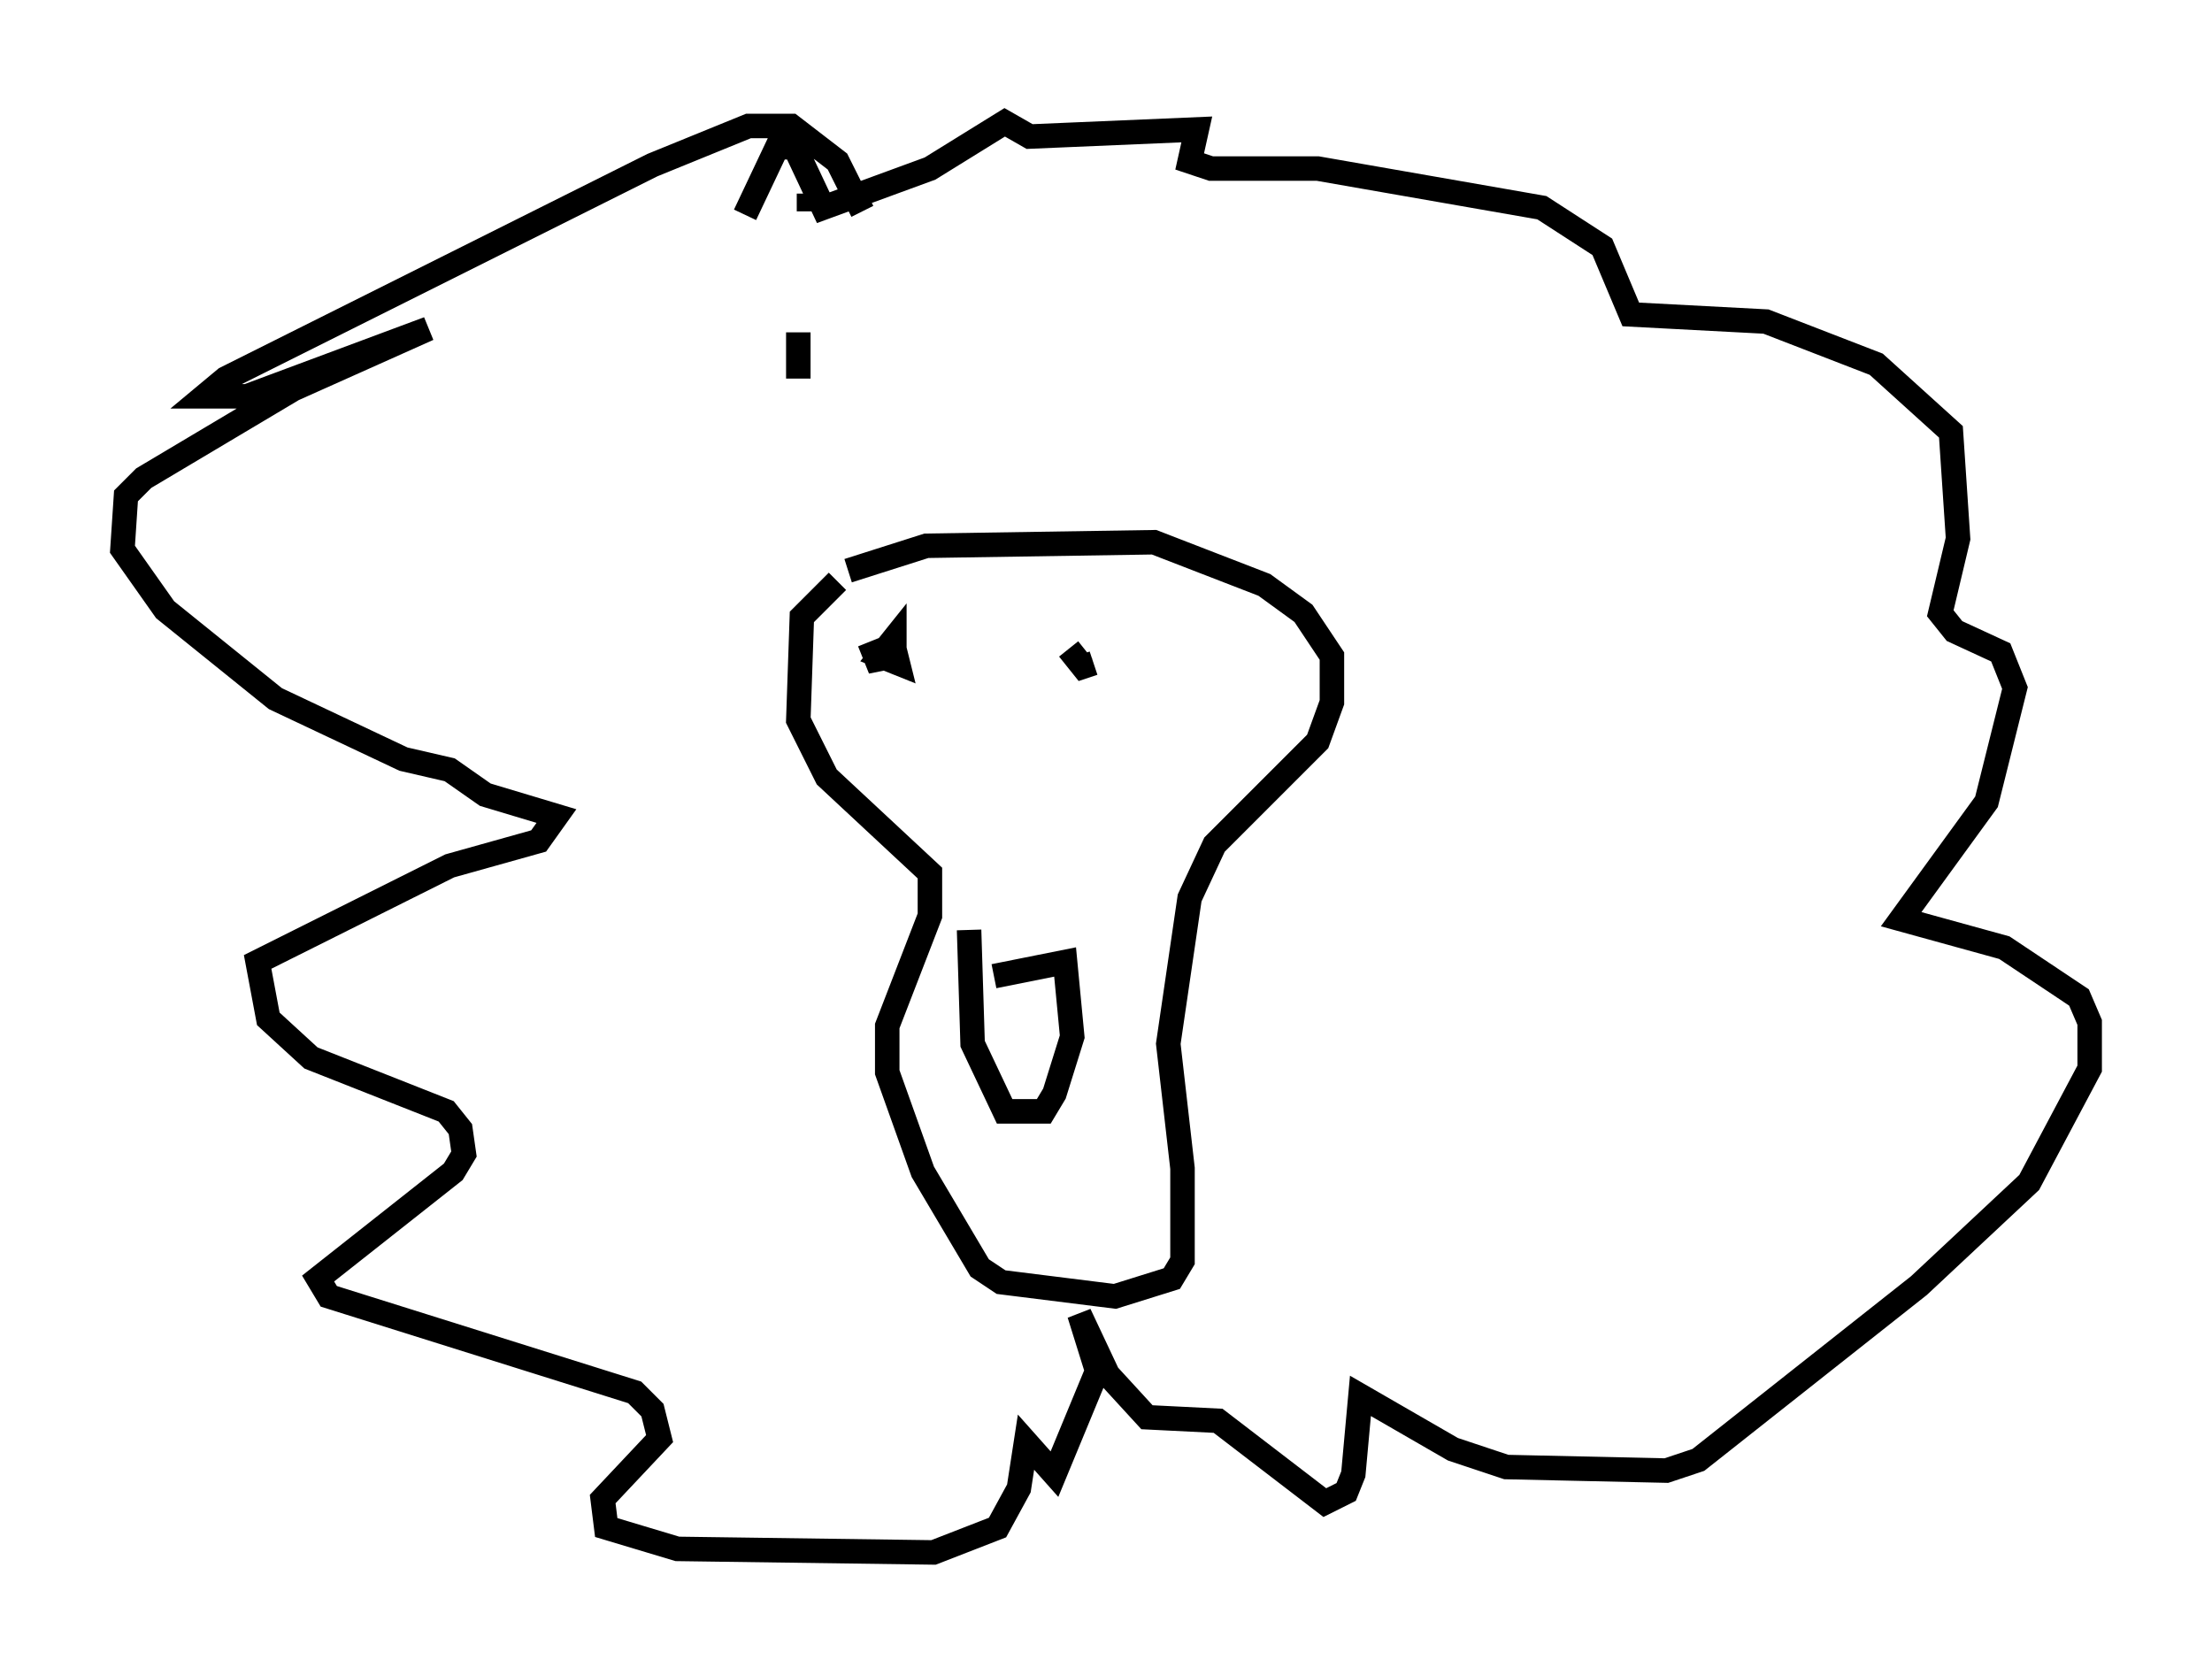 <?xml version="1.0" encoding="utf-8" ?>
<svg baseProfile="full" height="68.391" version="1.1" width="90.324" xmlns="http://www.w3.org/2000/svg" xmlns:ev="http://www.w3.org/2001/xml-events" xmlns:xlink="http://www.w3.org/1999/xlink"><defs /><rect fill="white" height="68.391" width="90.324" x="0" y="0" /><path d="M33.179, 6.307 m0.0, 1.307 m-0.145, 0.291 l0.0, 0.726 m-0.436, 4.939 l0.0, 1.888 m2.034, 7.844 l3.196, -1.017 9.296, -0.145 l4.503, 1.743 1.598, 1.162 l1.162, 1.743 0.0, 1.888 l-0.581, 1.598 -4.212, 4.212 l-1.017, 2.179 -0.872, 5.955 l0.581, 5.084 0.0, 3.777 l-0.436, 0.726 -2.324, 0.726 l-4.648, -0.581 -0.872, -0.581 l-2.324, -3.922 -1.453, -4.067 l0.0, -1.888 1.743, -4.503 l0.0, -1.743 -4.212, -3.922 l-1.162, -2.324 0.145, -4.212 l1.453, -1.453 m1.307, 2.469 l0.291, 0.726 0.726, -0.145 l0.0, -0.726 -0.581, 0.726 l0.726, 0.291 -0.145, -0.581 m7.117, 0.0 l0.581, 0.726 0.436, -0.145 m0.0, 0.0 l0.0, 0.0 m-4.067, 12.782 l2.905, -0.581 0.291, 3.05 l-0.726, 2.324 -0.436, 0.726 l-1.598, 0.0 -1.307, -2.76 l-0.145, -4.648 m-4.358, -29.341 l-1.017, -2.034 -1.888, -1.453 l-1.743, 0.0 -3.922, 1.598 l-17.43, 8.715 -0.872, 0.726 l1.743, 0.0 7.408, -2.76 l-5.52, 2.469 -6.101, 3.631 l-0.726, 0.726 -0.145, 2.179 l1.743, 2.469 4.503, 3.631 l5.229, 2.469 1.888, 0.436 l1.453, 1.017 2.905, 0.872 l-0.726, 1.017 -3.631, 1.017 l-7.844, 3.922 0.436, 2.324 l1.743, 1.598 5.52, 2.179 l0.581, 0.726 0.145, 1.017 l-0.436, 0.726 -5.52, 4.358 l0.436, 0.726 12.492, 3.922 l0.726, 0.726 0.291, 1.162 l-2.324, 2.469 0.145, 1.162 l2.905, 0.872 10.458, 0.145 l2.615, -1.017 0.872, -1.598 l0.291, -1.888 1.162, 1.307 l1.743, -4.212 -0.726, -2.324 l1.162, 2.469 1.598, 1.743 l2.905, 0.145 4.358, 3.341 l0.872, -0.436 0.291, -0.726 l0.291, -3.196 3.777, 2.179 l2.179, 0.726 6.536, 0.145 l1.307, -0.436 9.006, -7.117 l4.503, -4.212 2.469, -4.648 l0.0, -1.888 -0.436, -1.017 l-3.05, -2.034 -4.212, -1.162 l3.486, -4.793 1.162, -4.648 l-0.581, -1.453 -1.888, -0.872 l-0.581, -0.726 0.726, -3.05 l-0.291, -4.358 -3.05, -2.76 l-4.503, -1.743 -5.52, -0.291 l-1.162, -2.76 -2.469, -1.598 l-9.151, -1.598 -4.358, 0.0 l-0.872, -0.291 0.291, -1.307 l-6.827, 0.291 -1.017, -0.581 l-3.05, 1.888 -4.358, 1.598 l-1.162, -2.469 -0.726, 0.0 l-1.307, 2.76 m0.0, 0.0 l0.0, 0.0 " fill="none" stroke="black" stroke-width="1" /></svg>